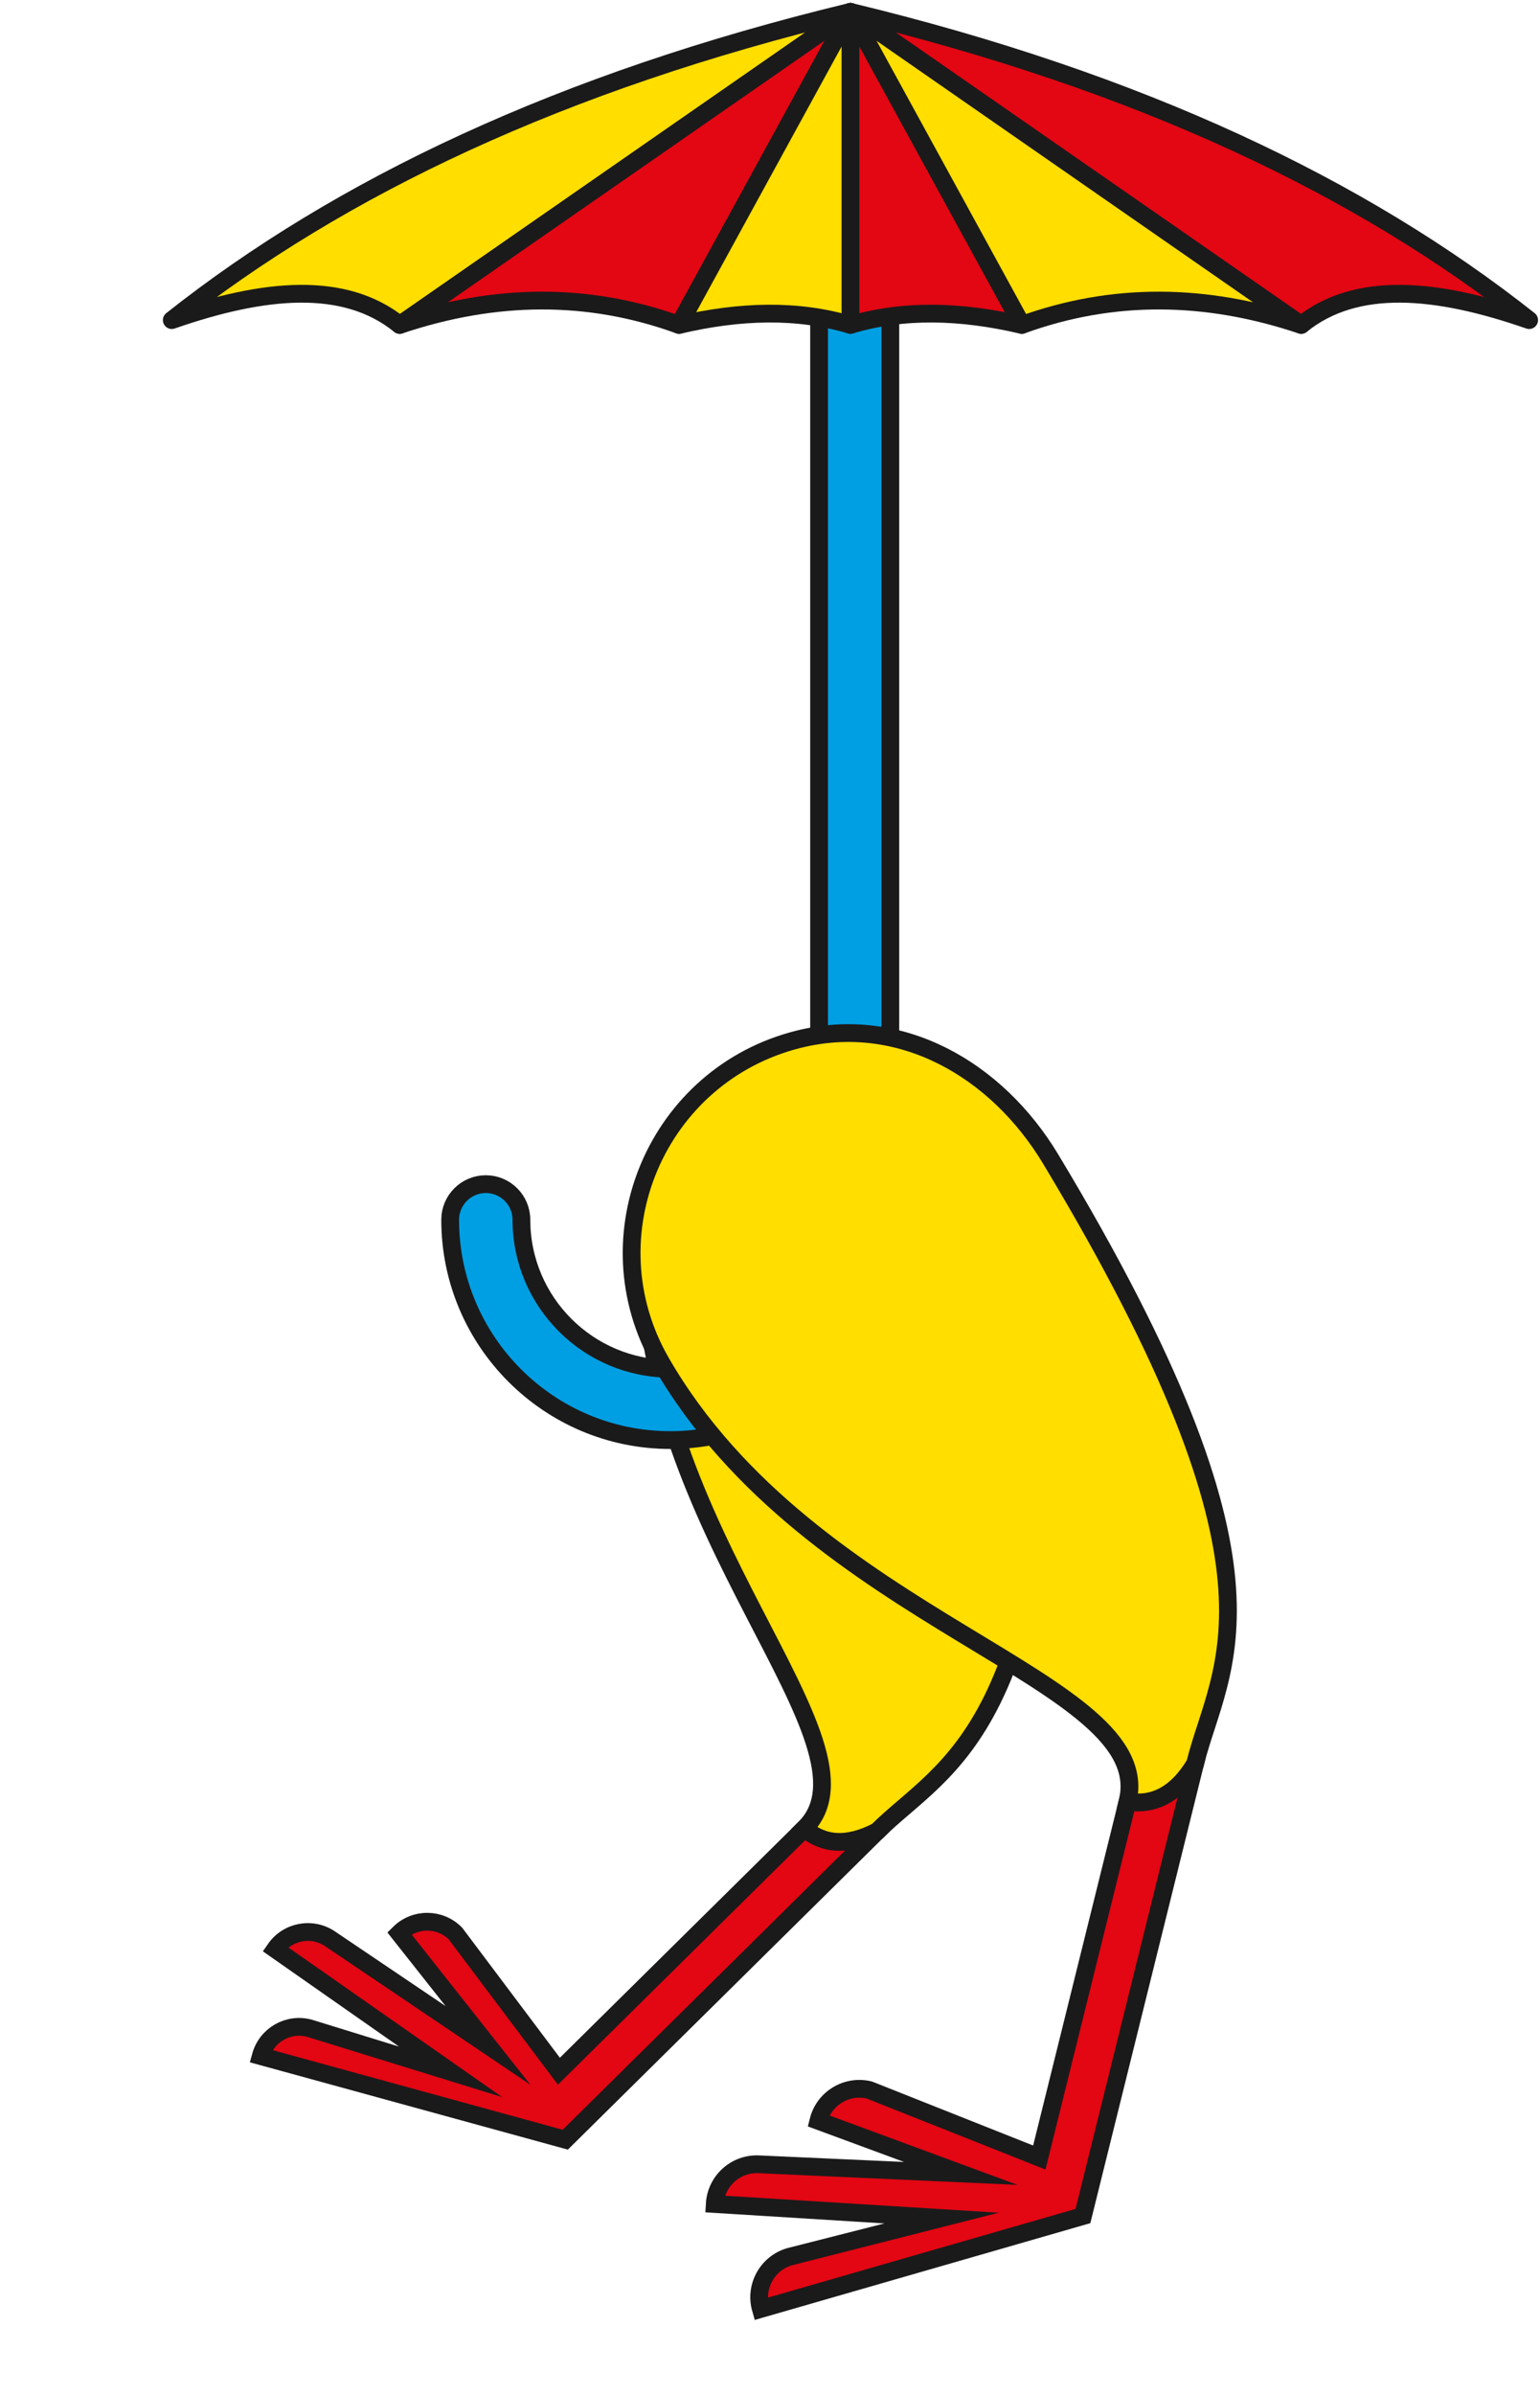 <svg width="260" height="404" viewBox="0 0 260 404" fill="none" xmlns="http://www.w3.org/2000/svg">
<path d="M141.791 302.561L94.359 349.42L76.898 326.194C74.297 323.561 70.052 323.532 67.416 326.136L82.392 345.071L55.793 327.13C52.75 325.019 48.575 325.774 46.464 328.817L76.082 349.529L52.266 342.175C48.697 341.196 45.008 343.297 44.028 346.866L95.434 360.969L148.096 308.943L141.791 302.561Z" fill="#E30613" stroke="#1B1A1A" stroke-width="3" stroke-miterlimit="10"/>
<path d="M135.804 308.474C138.969 311.163 142.955 311.609 148.095 308.942C159.775 297.404 178.119 292.533 178.591 214.95C178.693 198.278 170.223 182.833 154.322 177.832C132.177 170.872 109.469 187.024 108.889 210.232C107.692 258.227 150.188 294.264 135.804 308.474Z" fill="#FFDE00" stroke="#1B1A1A" stroke-width="3" stroke-miterlimit="10"/>
<path d="M113.164 242.942C92.676 242.942 76.002 226.274 76.002 205.78C76.002 202.461 78.696 199.766 82.016 199.766C85.335 199.766 88.03 202.461 88.03 205.78C88.03 219.636 99.303 230.909 113.158 230.909C127.014 230.909 138.287 219.636 138.287 205.78V29.014C138.287 25.694 140.981 23 144.301 23C147.62 23 150.314 25.694 150.314 29.014V205.786C150.32 226.274 133.652 242.942 113.164 242.942Z" fill="#009FE3" stroke="#1B1A1A" stroke-width="3" stroke-miterlimit="10"/>
<path d="M143.584 2L219.683 54.816C228.981 47.304 242.559 48.578 258.166 54.002C229.771 31.545 192.396 13.786 143.584 2Z" fill="#E30613" stroke="#1B1A1A" stroke-width="3" stroke-miterlimit="10" stroke-linecap="round" stroke-linejoin="round"/>
<path d="M143.584 2L172.515 54.816C187.916 49.227 203.652 49.45 219.683 54.816L143.584 2Z" fill="#FFDE00" stroke="#1B1A1A" stroke-width="3" stroke-miterlimit="10" stroke-linecap="round" stroke-linejoin="round"/>
<path d="M143.584 2V54.81C152.505 52.139 162.221 52.404 172.515 54.816L143.584 2Z" fill="#E30613" stroke="#1B1A1A" stroke-width="3" stroke-miterlimit="10" stroke-linecap="round" stroke-linejoin="round"/>
<path d="M143.584 2L67.485 54.816C58.193 47.304 44.608 48.578 29.002 54.002C57.397 31.545 94.771 13.786 143.584 2Z" fill="#FFDE00" stroke="#1B1A1A" stroke-width="3" stroke-miterlimit="10" stroke-linecap="round" stroke-linejoin="round"/>
<path d="M143.584 2L114.652 54.816C99.252 49.227 83.516 49.45 67.485 54.816L143.584 2Z" fill="#E30613" stroke="#1B1A1A" stroke-width="3" stroke-miterlimit="10" stroke-linecap="round" stroke-linejoin="round"/>
<path d="M143.583 2V54.81C134.663 52.139 124.946 52.404 114.652 54.816L143.583 2Z" fill="#FFDE00" stroke="#1B1A1A" stroke-width="3" stroke-miterlimit="10" stroke-linecap="round" stroke-linejoin="round"/>
<path d="M192.515 295.272L175.469 363.98L146.795 352.598C142.981 351.652 139.119 353.974 138.171 357.793L162.22 366.661L128.19 365.125C124.264 364.897 120.899 367.891 120.671 371.817L158.969 374.193L133.32 380.71C129.545 381.797 127.364 385.743 128.452 389.519L182.835 373.849L201.76 297.565L192.515 295.272Z" fill="#E30613" stroke="#1B1A1A" stroke-width="3" stroke-miterlimit="10"/>
<path d="M190.364 303.942C194.719 304.628 198.579 302.826 201.76 297.565C205.957 280.646 219.884 266.081 177.376 195.522C168.241 180.359 152.019 171.052 134.844 175.321C110.926 181.27 99.29 208.472 111.608 229.822C137.085 273.971 195.533 283.107 190.364 303.942Z" fill="#FFDE00" stroke="#1B1A1A" stroke-width="3" stroke-miterlimit="10"/>
</svg>
